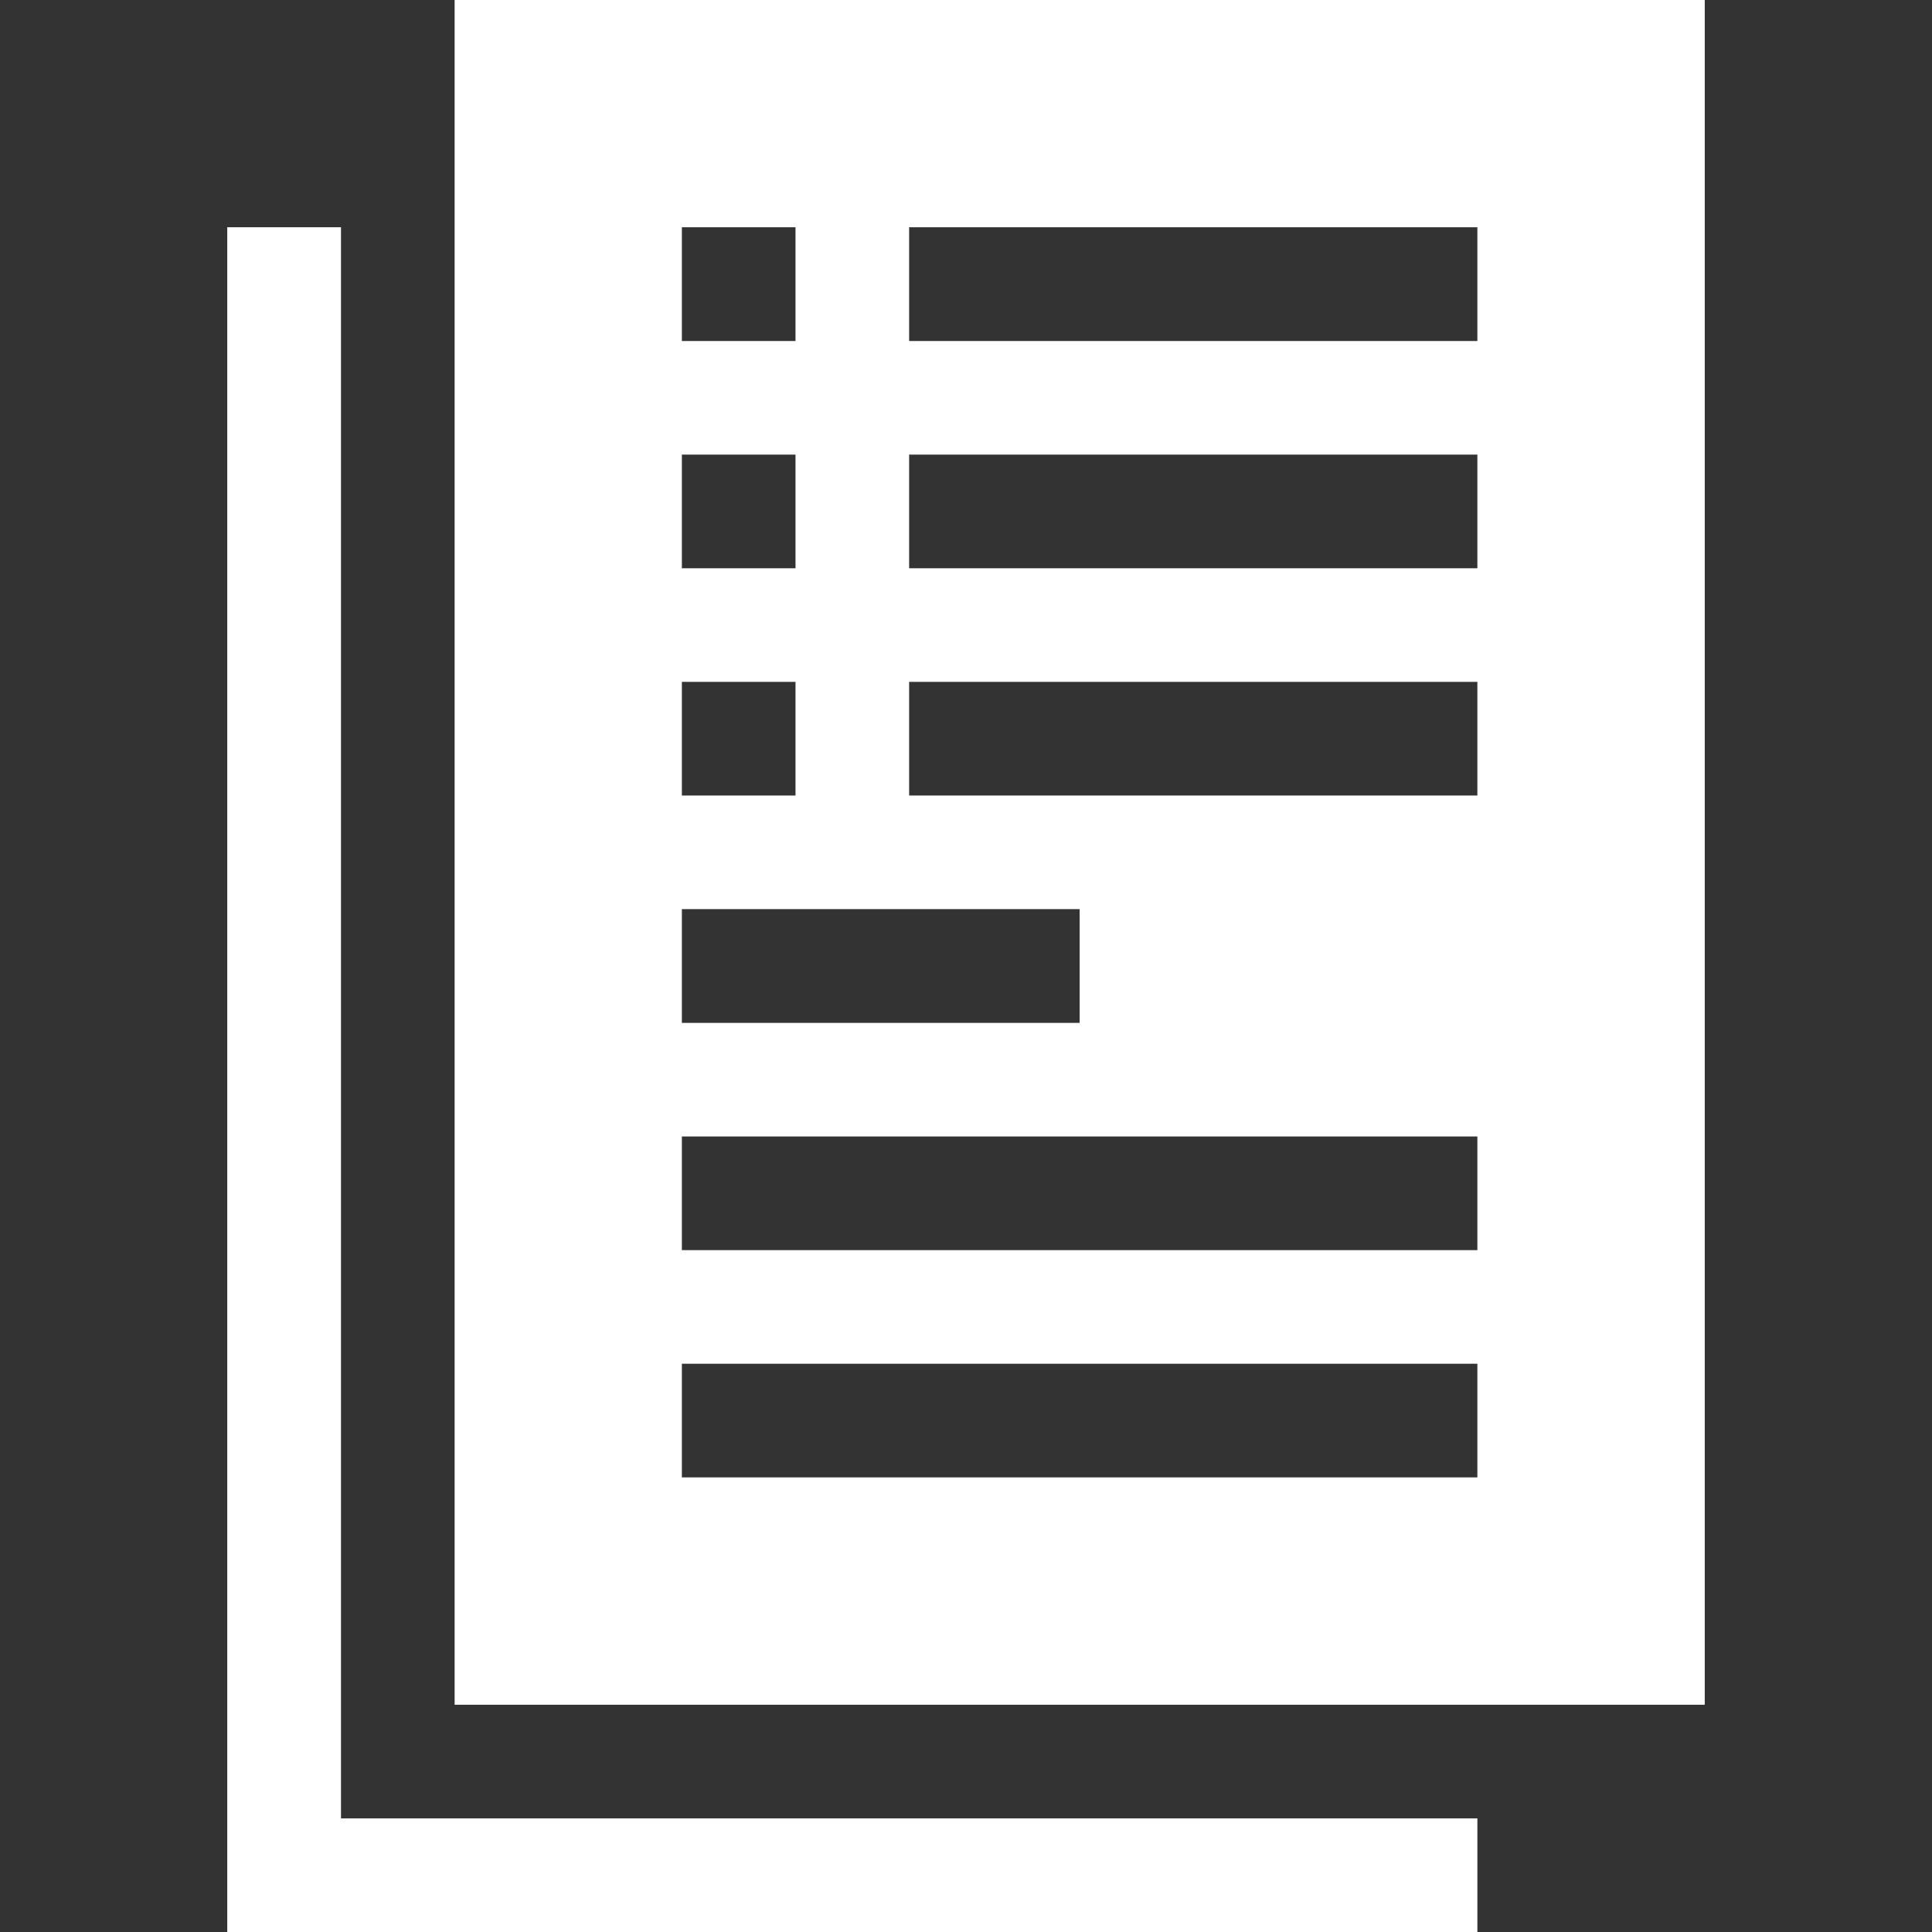 <svg width="16" height="16" viewBox="0 0 16 16" fill="none" xmlns="http://www.w3.org/2000/svg">
<rect x="0" y="0" width="16" height="16" fill="#333333" stroke="none"/>
<g clip-path="url(#clip0)">
<path d="M2.824 1.882H1.882V16H12.235V15.059H2.824V1.882Z" fill="#fff"/>
<path d="M3.765 -1.52588e-05V14.118H14.118V-1.52588e-05C13.386 -1.52588e-05 4.104 -1.52588e-05 3.765 -1.52588e-05ZM5.647 1.882H6.588V2.824H5.647V1.882ZM5.647 3.765H6.588V4.706H5.647V3.765ZM5.647 5.647H6.588V6.588H5.647V5.647ZM5.647 7.529H8.941V8.471H5.647V7.529ZM12.235 12.235C12.131 12.235 5.752 12.235 5.647 12.235C5.647 11.906 5.647 11.623 5.647 11.294H12.235V12.235ZM12.235 10.353C12.131 10.353 5.752 10.353 5.647 10.353C5.647 10.024 5.647 9.741 5.647 9.412H12.235V10.353ZM12.235 6.588C11.648 6.588 8.257 6.588 7.529 6.588C7.529 6.259 7.529 5.976 7.529 5.647H12.235V6.588ZM12.235 4.706C11.648 4.706 8.257 4.706 7.529 4.706C7.529 4.377 7.529 4.094 7.529 3.765H12.235V4.706ZM12.235 2.824C11.648 2.824 8.257 2.824 7.529 2.824C7.529 2.494 7.529 2.212 7.529 1.882H12.235V2.824Z" fill="#fff"/>
</g>
<defs>
<clipPath id="clip0">
<rect width="16" height="16" fill="white"/>
</clipPath>
</defs>
</svg>
